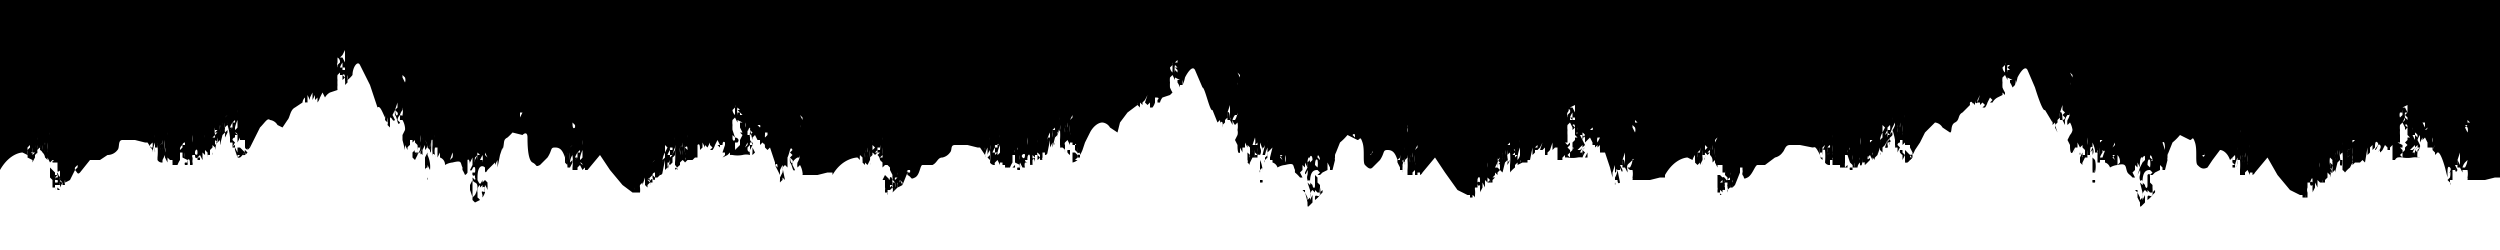 <svg preserveAspectRatio="none" xmlns="http://www.w3.org/2000/svg" viewBox="0 0 1000 100">
  <g fill="#000">
    <path
      d="M167 61zM98 62zM98 60a1 1 0 000 1 1 1 0 010 1 5 5 0 001-1l-1-1zM171 71a3 3 0 000 1v-1 1a1 1 0 000-1zM229 64l-1 1v1a7 7 0 000 1l1-2v-1zM270 62v1a6 6 0 000 1v-1-1z"
      fill-rule="evenodd" />
    <path
      d="M9 61l2 1a6 6 0 010-2v2a3 3 0 010 1l2 1v-1 2a21 21 0 011-2v-1 0h1v-2 1a4 4 0 010-2v1a4 4 0 011-1v-1-1 1a6 6 0 010 1 6 6 0 010 1 2 2 0 011 1v-1c0-1 0 1 0 0a9 9 0 010-2h0v3a3 3 0 011 2 7 7 0 011 1v-1l1 2 1-1c1 0 0 1 0 0v1h2v2a15 15 0 010 1c0 2 1-1 1 1v1c0 2-1-1-1-1a1 1 0 000 1 1 1 0 010 1h-1l1-1h-1v1a4 4 0 010-1v-1l-1-1v0l-1-1v4l1 1v3h1a3 3 0 010 1v-2h2a1 1 0 010-1c0-1 0 0 0 0v1a3 3 0 010-1v1s0-1 0 0a3 3 0 010 1v-1a2 2 0 010 1l1-2v1h1a4 4 0 010-2v1a15 15 0 002-1l2-4v-1-1-1c0-1 0 0 0 0v2l1-1a2 2 0 010 1l-1 1v-1a2 2 0 000 1c1 1 1 2 2 1l4-5h4l3-2a5 5 0 004-2c1-1 0-4 2-4h5l4 1h1l2 3v1a17 17 0 011-4v4c0 1 0 0 0 0v-2 1a5 5 0 010 1 6 6 0 010-2h1a4 4 0 010-1v-2 1a6 6 0 010 1 25 25 0 010 5v1a2 2 0 002 1v-1l1-2v1l1 2v-2l1 1h1v1a5 5 0 010 1h2a10 10 0 011-2c0-1 0 0 0 0v-2-1h1v2l2 1a2 2 0 010 1 3 3 0 010 1 5 5 0 010-2c1-1 1 1 1 2v-1 1h1a2 2 0 000-1h0v1-1a3 3 0 010-1 3 3 0 000-1 1 1 0 010-1h1v-1 0c0-1 1-2 1 0s-1 0-1 1c0 2 1 1 1 1a7 7 0 010 1h1v-1-1l1 2v-1a3 3 0 010 1v-1-1c0-1 0 0 0 0v-1l1 1v-2 2a4 4 0 000-1v-1l1 1v0a11 11 0 010 2v-2 1s0-1 0 0a3 3 0 011 0v-1-1l1-1v-1c0-1 0 0 0 0v0l1 1v1l1-5v1c0 1 0 0 0 0v1l1-1v-1-1 4l1-4v0l1-1v-2 1a5 5 0 010 1 6 6 0 010-2 4 4 0 011-1v-2 1a6 6 0 010 1 25 25 0 011 5v2h1v0a4 4 0 010 1 7 7 0 010 1 17 17 0 011-2v0l-1-1a1 1 0 011-1v-1h1v3l1-2v1h2v3c1 2 1-1 1 1a13 13 0 001-1 4 4 0 010-1v1l2-4 2-4c2-2 3-4 4-3a4 4 0 013 2l2 1 2-3c1-1 1-4 3-5l3-2a3 3 0 011-2v2a4 4 0 011 0v-1-1-1l1 2v-1l1-2v3l1-2v2l1-1v2a6 6 0 001-2l1-2 1 2v0a5 5 0 012-2l3-1a11 11 0 010-2 15 15 0 010-2 8 8 0 010-2l1-1v1h1s1-1 1 1l-1-1v2l1-1v1a8 8 0 010 2l1-1v-1-2a3 3 0 010 2 11 11 0 002-2c0-3 2-6 3-4l4 8 3 9c1-1 2 2 3 4v-1a8 8 0 010 2l1 1v-2a6 6 0 010 3l1 1v-3-1c1 0 1 2 2 1l-1-2c0-1 0 1 0 0l1-2 1-3v2l-1 1 1 1a1 1 0 010 1c-1 1-1-3-1-2a8 8 0 000 2 5 5 0 000 1v-1c1 1 1 5 2 3l-1-1a3 3 0 011-2 5 5 0 011-2v-1a7 7 0 010 3c0 1-1-1-1 1a5 5 0 000 1h1a8 8 0 011 3 4 4 0 010 1l-1 2v2l1 4v-2l1 2v-2 1a3 3 0 011-1v-1-1h1v1l1-1v1l1 1a9 9 0 010 2 6 6 0 010 1 5 5 0 01-1 1l1-1h-1c0 1 0 1 0 0a1 1 0 010-1l-1 1v-1 3l1 1c0-1 0-1 0 0l1-2a2 2 0 010-1h1v1a14 14 0 011-3l-1 2 1 1v-2 1a9 9 0 010-1l1-2a11 11 0 010 1v-2 1a6 6 0 010 1 3 3 0 010 1 3 3 0 001-2l-1-2a14 14 0 011 2 4 4 0 010 1l1 1v-1a3 3 0 010-1s0 1 0 0v-1a6 6 0 010 2 4 4 0 010 1v1c1 0 0-6 1-5v8-1c0-1 0-2 1-1a5 5 0 010 1v-1a7 7 0 010-3h1c0-1 0 0 0 0v-1 5l1-2v2a3 3 0 012 3 7 7 0 013-1c4-1 3 0 4 2a5 5 0 000 1 13 13 0 011 2 2 2 0 001-1s0 1 0 0v-2-3c1-1 1 3 1 1l1-2v3l-1 2c1 1 1-2 2-1a5 5 0 010 2h-1a3 3 0 000 1c1 1 1-1 1 1a1 1 0 010 1l-1-1c0 3 2 1 2 4a9 9 0 01-1 3l-1 1v-2-2-3l-1 2v2a43 43 0 011 3v1l1 1v-1 1l2-1a4 4 0 00-1-1v-3 1a3 3 0 011-3v1l1-1v1s1-1 1 1-2-1-1 2a6 6 0 000 1 9 9 0 001-2 10 10 0 010-3 7 7 0 011 2v-1a4 4 0 000-1v-1l-1-1-1 1v-5 4c-1 2-1 2-2 0v-1c0-5 2-5 3-4 0 0 0-1 0 0v1c0 2 1 0 1 0l1-1 1-1 1-1v-1 2l1-2v3c0 1 0 0 0 0l1-5 1-3a4 4 0 010 1c1-3 0-4 2-5a22 22 0 002-2l4 1c1-1 2-1 2 1s0 9 2 10 1 2 3 1l3-3c2-3 1-4 3-4s3 1 4 4v-1a4 4 0 010 1s0-1 0 0v2a9 9 0 011-1s0-1 0 0l-1 1a7 7 0 001 1v1a11 11 0 010-2v2h1v-1-1-2 1a5 5 0 010 1 6 6 0 011-3v1a4 4 0 010-1v-1-1 1a7 7 0 010 1 25 25 0 010 5v1h2v-1l1-1 1 2a7 7 0 011-1v1h1l5-6 4 6 5 6 4 3h1v-1c0-1 0 1 0 0a7 7 0 010-1v2h2v-1 1a9 9 0 000-2 3 3 0 010-1l1-1v-1-1s0-1 0 0v3l1-3c0-1 0-2 0 0v2a6 6 0 010 1l1 1v-1 0l1-1-1-1c1-2 1 1 1 2v-1a2 2 0 010 1v-1h1c0-3-1 0-1-1v-1l1-1c1 0 0 0 0 0v1a1 1 0 010 1 1 1 0 011 0v-1l-1-1a1 1 0 011-1v2c0-1 0 0 0 0h1l1-1v-1a4 4 0 000 1c0 1 0 0 0 0v-3 3a1 1 0 001-1v-1 1c0 1 0 1 0 0l1-5v4l1-1c1 0 0-1 0 0v-2-1 1h1l-1 3v-1 1l1-4v-1 1a4 4 0 010 1 1 1 0 000 1l1-1v-2c0-1 0 0 0 0v-2c0-1 0 0 0 0a5 5 0 010 1 6 6 0 011-2v1a4 4 0 010-1v-1-2 1a6 6 0 010 2 25 25 0 010 5v1a3 3 0 011 2l-1-1v1a11 11 0 012-2v-1l1-1a3 3 0 011 1l1-1h2l1-1h1v-5c1-1 1 1 1 2l-1 1 1-1 1-1c1 0 0 0 0 0v-1c0-1 0 0 0 0v-1l1 2v-1l1-3-1 3 1 1c0 1 0 0 0 0l1-2v1l1 1-1 1h1a6 6 0 001-2l1-2 1 2h-1l1 1v-1h1s0-2 1-1v1l-1 3h1v1l-1 1 2-1 1-1v1a6 6 0 011 0 11 11 0 004 0 6 6 0 013 0 6 6 0 010-2l1-2a4 4 0 00-1-2v-1a6 6 0 010-2v-1l1 4v-1-1 1l1-1 1 2h1v1c1 0 0 0 0 0v-1 2l1-1 1 1v-1a12 12 0 000 2l1 1 1-1 2 6v1c1-1 1 0 1 1l-1-1 2 4v-3-2 3l1-2a7 7 0 010 3l-1 2v1a4 4 0 000 1 5 5 0 011-1v-1l1 1-1-5 1-1 1 1v-2c0-1 0 1 0 0v-2c1-2 1-5 2-3l-1 1 1 1-1 1 1 1a1 1 0 010 1c-1 1-1-3-1-2a8 8 0 000 2 5 5 0 000 1v-1c1 1 1 4 2 3l-1-2a3 3 0 010-1 5 5 0 012-2h1v-1a7 7 0 01-1 3s0-1 0 0a5 5 0 000 2l1-1a8 8 0 011 3 2 2 0 010 1h6l4-1h2V42v28c4-7 10-7 10-7l1 1a6 6 0 010-2l1 1v-1 2c0-1 0 0 0 0a3 3 0 010 1l1 1v-1l1 1v-1-1 2l1-2v1a3 3 0 010 1h-1 1v-2-1-2 1a3 3 0 010 1l1-1a4 4 0 010-1v-1-2l1 1a6 6 0 01-1 1v1a6 6 0 011 1l1-1h-1a9 9 0 011-1v-1a4 4 0 010 1v2a3 3 0 011 2 7 7 0 010 1v-1l1 1v2l1-1c0-1 0 0 0 0h1l1 1v2c0 1 0 0 0 0v-1l1 2v1a3 3 0 010-1v1c0 3 0-1-1 0a2 2 0 000 1v-1 1h-1a3 3 0 011 0l-1-1-1-1v-1 1l-1 2h1v3a2 2 0 010 1v1h1s0-1 0 0v-1a3 3 0 010 1v-1h1l1-1v0a1 1 0 010-1 1 1 0 010 1l1-1-1 1a3 3 0 010 2l1-1v-1a4 4 0 000 1l1-1a5 5 0 010-1v1a15 15 0 002-1c0-1 0 0 0 0l2-5v-1-1c0-1 0 0 0 0v1h1a2 2 0 010 1h-1c-1-1 1 0 0 0a2 2 0 000 1c2 1 1 2 3 1s2-5 3-5h4c2-1 2-3 4-3a5 5 0 003-2c1-1 0-3 2-3h5l4 1h1l2 3v1a2 2 0 000-1 16 16 0 011-3v3a6 6 0 010 1v-2c0-1 0 0 0 0a5 5 0 010 1 6 6 0 011-2v1a4 4 0 010-1v-1-1a6 6 0 010 2 25 25 0 010 5 2 2 0 002 1 1 1 0 010-1l1-1 1 2v-1h1v1h1c1 0 0 0 0 0a5 5 0 010 1 18 18 0 002 0 9 9 0 011-2s0 1 0 0v-1-2c0-1 0 0 0 0h1v3l2 1a2 2 0 010 1 5 5 0 010-2l1 2v-1 1h1v-1c0-1 0 0 0 0v1a3 3 0 010-2h1a1 1 0 01-1-1h1a2 2 0 010-1v-1 1c0-1 1-2 1 0v1 1a4 4 0 010 1 2 2 0 011 0v-1-1c0-2 1 0 1 1v-1-1-1h1v2a4 4 0 001-1l-1-1a1 1 0 010-1l1 1v1a11 11 0 010 1v-1 1l1-1-1 1a3 3 0 011 0v-1 1a1 1 0 010-1v-1-1h1a4 4 0 000 1c0 1 0 0 0 0v-3 3a1 1 0 001-1v-2 2l1-5v3l1-2v-1 3c0 1 0 0 0 0s0 1 0 0l1-4v1a4 4 0 010 1 1 1 0 000 1v-1-2l1-1v-2 1a5 5 0 010 1 6 6 0 011-2v-1-2 1a6 6 0 010 2 25 25 0 010 4v2a2 2 0 010 1h1v0a4 4 0 011 1 7 7 0 010 1 17 17 0 010-2v-1a1 1 0 010-1l1-1 1 2v-1h1v1h1c1 0 0-1 0 0v2l1 1v-2a15 15 0 010 2c0 1 1-1 1 1a13 13 0 001-2l1-3 2-4c1-2 3-4 5-4a4 4 0 013 2l3 2 1-4 3-4 4-3a3 3 0 010-1v1l1 1a4 4 0 010-1v-1l1 1v-2h-1 1v1l1-1 1-2-1 3 1 1 1-3-1 3 1-1v2h1c1 0-1 0 0 0a6 6 0 001-2v-2c1 0 2 0 1 1v1h1a5 5 0 011-2l3-1v-1 1l1-1a11 11 0 01-1-2 15 15 0 010-2 8 8 0 010-2l1-1 1 2v-1l2 1h-1v1a8 8 0 011 2v-1h1v-2a3 3 0 010 2 11 11 0 001-3c1-2 3-5 4-3l3 7c1 0 3 10 4 9l2 5 1-1a8 8 0 010 2s0-2 1-1a6 6 0 010 2v-1l1-1v-1l1 2-1-2 1-1v-2l1-3v5a1 1 0 010 1s0-4-1-3a8 8 0 000 2 5 5 0 000 1h1l1 2v-1a4 4 0 010-1 5 5 0 011-2h1v-1a7 7 0 01-1 3h-1a5 5 0 001 2l1-1a8 8 0 010 3 4 4 0 010 2l-1 2 1 2c0 1 0 4 1 3v-1-1l1 2a3 3 0 010-1 3 3 0 010-1h1v-1-1l1 2s0-1 0 0v-1l1 1v1a9 9 0 010 1v1c-1 0 0 0 0 0a9 9 0 010 1 5 5 0 010 1v-1a1 1 0 010-1l-1-1v3a1 1 0 010 1l1 1a1 1 0 010-1l1-2s0-1 0 0h1a13 13 0 010-3v3a15 15 0 010-1c0-1 0 0 0 0a3 3 0 010 1h1a7 7 0 010-1v-3a11 11 0 010 2v-1-1a6 6 0 010 2 3 3 0 010 1 1 1 0 011 0 3 3 0 000-3v-2a14 14 0 011 3v-1a4 4 0 010 1v0a3 3 0 010-1h1a6 6 0 010 1 4 4 0 010 1v1h-1l1-4v7a1 1 0 010-1l1-1a5 5 0 010 1v-1a7 7 0 010-2l1-1 1-1-1 4v1h1v-1 2a3 3 0 012 2 7 7 0 013-1c4-1 3 0 4 2a4 4 0 000 1 14 14 0 012 2h1l-1-2 1-1v-2l1 1v-2l1 2-1 2c0 2 1-1 1-1a5 5 0 010 2c0 1 0-1 0 0a3 3 0 000 2c0 1 1-1 1 1a1 1 0 010 1l-1-1 1 3a9 9 0 010 3l-1 1v-1l-1-2v-3 2h-1l1 1a40 40 0 011 4c0 2 0 2 1 1l1-1v-3l-1 2v-2a3 3 0 011-2l1 1v-1l1 1h1c0 3-2 0-2 2a6 6 0 000 1 9 9 0 002-2 10 10 0 010-3 7 7 0 010 3l1-1a4 4 0 000-1l-1 1v-3l-1-1v-2l-1-1v4c0 2-1 1-1 0l-1-1c0-5 2-5 3-5l1 1-1 1h1l1-1 2-1v-1-2l1 2v-2 3h1l1-4a2 2 0 010-1v-2a4 4 0 010 1l2-5a22 22 0 003-3l4 2c1 0 1-2 2 1s0 8 1 9 2 2 3 1l3-3c2-3 1-4 3-4s3 1 4 4l1-1a4 4 0 010 1h-1a3 3 0 000 1l1 2a9 9 0 010-1c0-1 0-1 0 0 0 0 0-1 0 0v2h1a11 11 0 010-1v1a3 3 0 000 1v-2-1-2l1 1c1 0 0 0 0 0a5 5 0 010 1 6 6 0 010-2l1-1v-2 1a6 6 0 010 2 25 25 0 010 4v2h2v-1l1-1c1 0 0 0 0 0v2h1a7 7 0 010-1h1v1a2 2 0 001-1l5-6 4 6 5 7 4 2h1a8 8 0 010-1v2h1v-1a2 2 0 011 1v-2 1a9 9 0 000-2 3 3 0 010-1h1v-2-1 0c0-1 1-2 1 0s0 0-1 1c0 2 1 1 1 1a7 7 0 010 1v1a2 2 0 010 1l1-2v-1-1l1 2s0-1 0 0v-1-1c0-1 0 0 0 0v-1l1 1v-2 0l1 1-1 1h1v-1a2 2 0 010 1 5 5 0 010-1v1s0-1 0 0h1v-1-1l1-1v1a4 4 0 00-1 0v1l1-1v-3 1l1 1v-4c1-1 1 0 1 1v1l1 1v-3-1 4l1-4v0l1-1v-2 1a5 5 0 010 1 6 6 0 010-2 4 4 0 011-1v-1-1 1a6 6 0 010 1 25 25 0 010 5v2a3 3 0 010 1s0-1 0 0a11 11 0 012-2v-1l1-1a3 3 0 010 1l2-1c0-1 0 0 0 0h2v-1h1l1-5v3l1-1v-1h1v-1h-1l1-1v2l1-1 1-2-1 3h1l1-2-1 2 1-1v2 1h1v-1a6 6 0 001-1l1-3v3l1-1h1v-1 4c0 1 0-1 0 0v2h2a2 2 0 010-1l1-1v1a6 6 0 011 0 11 11 0 004 0 6 6 0 012 0 6 6 0 011-2v-2a4 4 0 000-1l-1-2a6 6 0 011-2v3l1-1v-1 1l1-1 1 2v1h1c0 1 0-1 0 0v1l1-1v1l1-1a13 13 0 000 2v1h2l2 6 1 1-1-1 1 4v-2l1-3v3c1 0 0-2 1-1a7 7 0 01-1 3v2a1 1 0 010 1 4 4 0 010-1v-1h1s0 2 1 1l-1-5h1v-1s1 3 1 1l-1-2h1v-2l1-3v3c0 1 0 0 0 0v2c0 1 0-3-1-2a8 8 0 000 2 5 5 0 000 1h1l1 2v-1a3 3 0 010-2 5 5 0 011-1l1-1c1 0 0-1 0 0a7 7 0 01-1 3h-1a5 5 0 001 1h1a8 8 0 010 3 2 2 0 010 1h7l4-1h2v-1c4-7 9-7 9-7l2 1a6 6 0 011-2v2c0-1 0 0 0 0a3 3 0 010 1l1 1 1-1v1a19 19 0 010-2v2l1-2v1a4 4 0 010 1v-2-1-2 1h1a3 3 0 010 1v-1a4 4 0 010-1v-1-2l1 1a6 6 0 01-1 1v1a6 6 0 011 1l1-1h-1a9 9 0 011-1v-1a4 4 0 010 1v2a3 3 0 011 2 6 6 0 010 1l1-1v1l1 2v-1c0-1 0 0 0 0h2v3h1v-1a15 15 0 010 2l1 1v-1 1c0 3-1-1-2 0 0 1 0 0 0 0v0l-1-1h-1v-1 6a2 2 0 010 1v1h1s0-1 0 0v-1a3 3 0 011 1v-1c0-1 0 0 0 0a3 3 0 011 0v-1 0a1 1 0 010-1h1a1 1 0 010 1v-1 1h-1 1a3 3 0 010 2v-1l1-1v1-1h1a4 4 0 010-1v1a16 16 0 001-1c0-1 0 0 0 0l2-5v-1-1c0-1 0 0 0 0h1v1c1 0 0 0 0 0a2 2 0 010 1s0 1 0 0a2 2 0 000 1c1 1 0 2 2 1s3-5 4-5h3l4-3a5 5 0 003-2c1-1 1-3 3-3h4l5 1c0-1 0 0 0 0 1 0 1-1 3 3v1a2 2 0 000-1 16 16 0 010-3v2c0-1 0 0 0 0h1a5 5 0 010 1 6 6 0 010-2v1a4 4 0 010-1v-1l1-1c1 0 0 0 0 0a6 6 0 01-1 2 1 1 0 011 0 25 25 0 010 5 2 2 0 002 1v-1-1h1v2h1v-1s0 1 0 0v1h2a5 5 0 010 1 18 18 0 002 0 9 9 0 010-2s0 1 0 0v-1-2h1l1 3 1 1a2 2 0 010 1h1a5 5 0 010-2v2h1v-1 0c0-1 0 0 0 0v1a3 3 0 011-2s0 1 0 0v-1a2 2 0 010-1v-1 4c1 1 1-2 1-3s0-2 0 0v2a5 5 0 011 0 4 4 0 010 1 1 1 0 010-1v1l1-1v-1 1l1-1c0-2-1 1-1-1l1-1v0l1 2v-1 1a4 4 0 000-1v-1a1 1 0 010-1v2a11 11 0 010 1v-1l1 1v-1 1-1 1a1 1 0 010-1l1-1v-1s0-1 0 0a4 4 0 000 1c0 1 0 0 0 0l1-3v3a1 1 0 000-1v-2 1l1 1v-5 3l1-1v-1 1l1-2v0l-1 3h1s0 1 0 0v-4 2s0-2 1-1-1 1-1 1l1-2v1a4 4 0 010 1 1 1 0 000 1v-1-2-1-2 1h1a5 5 0 010 1 6 6 0 010-2v-1l1-2v1a6 6 0 01-1 2 25 25 0 011 4v2a2 2 0 010 1h1v0a4 4 0 010 1 7 7 0 010 1 17 17 0 011-2l-1-1a1 1 0 011-1v-1h1v2l1-1v1h2v1l1 2v1a13 13 0 001-2l2-3 2-4 4-4a4 4 0 013 2l3 2c1 0 0-3 2-4s1-3 3-4l3-3a3 3 0 010-1c1-1 1 1 1 1v-1l1 1v-2s0 1 0 0c0 0 0-1 0 0 0 0 0 2 1 1v-1l1-2-1 3h1v1l1-3-1 3 1-1 1 1-1 1h1a6 6 0 001-2l1-2 1 1-1 1h1a5 5 0 012-2l2-1v-1l1 1v-1a11 11 0 01-1-2 15 15 0 010-2 8 8 0 010-2l1-1 1 2v-1l2 1h-1v1a8 8 0 011 2l1-1v-2a3 3 0 010 2 11 11 0 001-3c1-2 3-5 4-3l3 7s3 10 4 9l3 5v-1a8 8 0 010 2l1-1a6 6 0 010 2l1 2-1-3 1-1v-1l1 2-1-2 1-1v-2l1-3v2l1 1-1 1 1 1a1 1 0 01-1 1s0-4-1-3a7 7 0 000 2 4 4 0 000 1h1l1 2v-1a4 4 0 010-1 5 5 0 011-2h1v-1a6 6 0 01-1 3s0-1 0 0a5 5 0 000 2l1-1a8 8 0 011 3 4 4 0 01-1 2l-1 2 1 2c0 1 0 4 1 3v-1 1l1-2v2a3 3 0 010-1 3 3 0 010-1h1v-1-1l1 2s0-1 0 0l1-1v1l1 1a9 9 0 010 1v1h-1a6 6 0 010 1 5 5 0 010 1v-1a1 1 0 010-1v-1l-1 2v-2 4l1 1a2 2 0 010-1l1-2s0-1 0 0h1a14 14 0 010-3v3a15 15 0 010-1c0-1 0 0 0 0h1a3 3 0 010 1 9 9 0 010-1c0-2 0-4 1-3a10 10 0 01-1 2l1-1v-1 1a6 6 0 010 1 3 3 0 010 1 3 3 0 000-3v-2a14 14 0 011 3v1h1a2 2 0 010-1s-1 1 0 0c0-1 0 0 0 0v-1a6 6 0 010 1 1 1 0 010 1 4 4 0 010 1v-4 7h1a5 5 0 010-1v-1a5 5 0 010 1h1v-1h-1a7 7 0 011-2v-1l1 1v-1l-1 3v1h1v-1 2a3 3 0 012 2 7 7 0 013-1c4-1 3 1 4 3a4 4 0 001 1 14 14 0 011 1h1l-1-2 1-1v-2l1 1v-2l1 2-1 3 1-2a5 5 0 010 2c0 1 0-1 0 0a3 3 0 000 2c0 1 1-1 1 1a1 1 0 010 1l-1-1 1 4a9 9 0 010 2l-1 1v-1l-1-2v-3 2h-1l1 1v2l1 2c0 2 0 2 1 1l1-1v-3l-1 2v-2a3 3 0 011-2l1 1v-1l1 1h1c0 3-2 0-2 2a6 6 0 000 1 9 9 0 002-2 10 10 0 010-3 7 7 0 010 3l1-1a4 4 0 000-1l-1 1v-3l-1-1v-2c0-1 0-2-1-1v4c0 2-1 1-1 0l-1-1c0-5 2-5 3-5l1 1-1 1h1l1-1 2-1v-1-1l1 1v-2 3h1l1-4a2 2 0 010-1v-2a4 4 0 010 1l2-5a22 22 0 003-3l4 2c1 0 1-2 2 1s0 8 1 9 2 2 4 1l2-3 3-4c1 0 3 1 4 4l1-1a3 3 0 010 1 3 3 0 000 1v1a7 7 0 010-1l1 1h-1v1a7 7 0 001 0v1a11 11 0 010-1v0l1-1v-2 1a5 5 0 010 1 6 6 0 010-2 4 4 0 011 0v-1-2 1a6 6 0 010 2 25 25 0 010 4v2h2v-1l1-1 1 2a7 7 0 010-1h1v1a2 2 0 001-1l5-6 4 7 5 6 4 2h1v-1 2h1v-1a2 2 0 010 1h1v-2 1a9 9 0 000-1 3 3 0 010-2v-2h1v-1 1s1-3 1-1 0 0-1 1c0 2 1 1 1 1a7 7 0 010 1v1a2 2 0 010 1l1-2v-1-1l1 2s0-1 0 0v-1-1c0-1 0 0 0 0v-1l1 1v-2 2h1v-1a2 2 0 010 1 7 7 0 010-1v1s0-1 0 0h1v-1-1l1-1-1 1v1l1-1v-2c0-1 0 0 0 0v0l1 1v1l1-5v1c0 1 0 0 0 0v2l1-1v-1-2 4l1-4v0l1-1v-2 1a5 5 0 010 1 6 6 0 010-2 4 4 0 011-1v-2 1a7 7 0 010 1 25 25 0 010 5v2a3 3 0 011 1 11 11 0 012-2l1-2v1l1-1h1c0-1 0 0 0 0h1l1-1 1 1 1-6v3l1-1v-1s0 1 0 0v-1l1-1v2l1-1c0-1 0-3 1-2s-1 2-1 3c1 0 1-3 2-2s-1 3-1 3l1-1v1a6 6 0 001-1l1-2 1 1v1h1v-1l1-1v4c1 1 0 0 0 0v2h1a2 2 0 011-1v-1 1a6 6 0 012 0 11 11 0 004 0 6 6 0 012 0 6 6 0 010-2l1-2a4 4 0 000-1l-1-2a6 6 0 011-2v3c0 1 0-1 0 0l1-2v1l1-1 1 2c0 1 0 0 0 0v2h1v-1 1h1v1l1-2a12 12 0 00-1 2l1 1v1l1-1s1-1 3 6l1 1-1-1 1 4v-2c0-1 0-3 1-2s-1 3 0 2v-1a7 7 0 010 3l-1 1 1 1a1 1 0 010 1v-2h1v-4h1v-1s0 3 1 1l-1-2h1v-2l1-3v3c0 1 0 0 0 0v2l-1-2a7 7 0 000 2 4 4 0 000 1h1l1 2v-1a3 3 0 010-1 5 5 0 011-2c0-1 0-1 0 0l1-1a7 7 0 01-1 3h-1a5 5 0 000 1h2a8 8 0 010 3 2 2 0 010 1h7l4-1h2V0L0-2v70c4-7 9-7 9-7zm12 10v-1 1zm0 2v-1 1zm0-3v0zm0 5zm0-4l1-1-1 1zm1 0s0 1 0 0a2 2 0 010 1v-1zm1 2h-1v-1h1c0-1 0 0 0 0a1 1 0 010 1zm0 0v0c0-1 0-1 0 0zm167 7v-1 1zm0-1v-1s1 1 0 0zm164-7zm0 2h0zm1-2v0zm0 5v-1 1zm0-4v-1 1zm0 0v-1 1h0zm1 1v-1 1zm1 0v0l-1 1v-1h1c0 1 0 0 0 0zm167 7v-1 1zm0-1zm163-8zm1 2zm0-2v0zm0 5v-1 1zm0-4v-1 1zm1 0h-1l1-1v1zm0 1v-1 1zm1 0v1h-1 1v-1c0 1 0 0 0 0zm167 7v-1 1zm0-1zm130-31h1l-1-1v1zm-1 1l1 1a3 3 0 010 2l-1-2 1-1zm-8-6l1-1-1 1zm-5 5l1 2-1-2zm-1 6h1v2a3 3 0 010-2zm0-3v-1 1zm-1-1a1 1 0 01-1 1l1-1zm-2-2l1 2v-2zm-3 13a2 2 0 010-1h-1l1-2 1-1a3 3 0 010 1l-1 1v2zm2-3l-1 1v1l-1-1a3 3 0 011-1h1zm-3-5h1v-1a3 3 0 011 1v1l-1-1v2c0 1 0 0 0 0l-1-2zm0 5l1-1v1a3 3 0 01-1 1h-1l1-1zm0-8a3 3 0 010 1v-1zm-1 2zm-3-10l2-1v-1 4l-1-2h-1zm1 4a7 7 0 010-2h1l-1 1 1 1v1s0-1 0 0l-1-1v1l-1 1 1-2zm-2-5h0zm0 3h1v-1a2 2 0 010 1v1l-1 1a3 3 0 010-2zm0 12v-1-2a15 15 0 010-2 8 8 0 010-2l1-1 1 2v-1s1-1 1 1l-1-1v2l1-1v3l1 1h-1s0-1 0 0v1l-1 1 1 1-1 1s1 0 0 0v1l-1 1v2l-1-1 1-1a3 3 0 000-1l-1-1c0-1 0 0 0 0h1v-2 1l-2-1h1zm-5-9l1-1-1 1zm-14 17v-1a1 1 0 010 1zm0-8a9 9 0 010-1h1l-1 1zm0 3v0zm0 2a16 16 0 010-3v3a4 4 0 010 2v-1zm-2-2a3 3 0 011 0v-1a6 6 0 010 1c0 1 0 1 0 0h-1zm0 3a9 9 0 011-1s0-1 0 0l-1 1zm0-2v-1a4 4 0 010 1s0-1 0 0v1a5 5 0 010 1v-1c0-1 0 1 0 0a9 9 0 010-1zm-2-3a9 9 0 010-1v1zm-1 4h1-1zm0 2a16 16 0 010-4v3a4 4 0 010 2v-1zm-1-3v-1a6 6 0 010 2v-1s0 1 0 0zm0 3a9 9 0 010-1v1zm-1-2v-1a3 3 0 010 1v1a5 5 0 010 1v-1c0-1 0 1 0 0a9 9 0 010-1zm-2 7h1l-1-2 1 1-1 1zm1-7v-2 2zm-1 4a8 8 0 010-3l1 1v-1 2a2 2 0 010-1v2l-1-1v1a9 9 0 010-1c1-1 0 0 0 0v1zm0 1v-2a6 6 0 010 2zm-4-2v2a6 6 0 010-2zm-2 8v-1 2s0 1 0 0v-1zm-27-6c0 1 0 1 0 0zm1-7v-1a9 9 0 010-1v2zm-1 3h1c0 1 0 0 0 0h-1zm0 2a16 16 0 010-3v3a4 4 0 010 1v-1zm-1-2a3 3 0 010-1v-1a6 6 0 010 2zm0 2a9 9 0 010-1c0 1 0 0 0 0v1zm-1-2v-1a3 3 0 010 1v1a5 5 0 010 1v-1s0 1 0 0a9 9 0 010-1zm-1-11a4 4 0 010 1v-2zm-1 9v-1a9 9 0 010-1v2zm0 3v0zm-1 2a16 16 0 011-3v3a4 4 0 01-1 1v-1zm-1-2a3 3 0 010-1l1-1a6 6 0 010 2h-1zm-11-2v-1c0 2-1 2-1 1zm-7-16v0zm0 8v0zm-10 3c1-1 1 2 1 3l-1-3zm-5 9l1 1-1-1zm1-2c0 1-1 0 0 0l-1-1c0-2 1 0 1 1zm-2-1v3s0-3 1-2a8 8 0 010 3l-1-1c-1 0 0 0 0 0v-3zm-2 0c1-1 1-1 1 1 0 0 0-1 0 0l-1 1a12 12 0 010-2zm-1 2c0-2 1-3 1-1v1l-1 2a6 6 0 010-2zm-9-3a4 4 0 011 3l-1 1v-4zm-1-5v1l-1 1 1-2zm-1 5h1l-1 1 1 1-1-2zm-5-5a10 10 0 010-1h1l-1 1zm0 3v0zm0 2a16 16 0 010-3v3a4 4 0 010 1s0 1 0 0v-1zm-2-5h0zm-2 1a9 9 0 010-1c0-1 0 0 0 0v1zm-1 3l1 1-1-1zm0-6a9 9 0 010 3c0 1 0 0 0 0v-3zm-1 7l-1 2 1-2zm0-1v-1a6 6 0 010 1c0 1 0 1 0 0zm-5-31v1l-1-2zm-1 2v1a3 3 0 010 1v-2zm-8-7s0-1 0 0zm-6 6l1 2-1-2zm-1 2l1-1-1 1zm-8-4h-1v-1h-1v1a7 7 0 010-3h1l-1 1 1 1v1h1zm-1-5l1-2-1 2v0l-1 1 1-1zm-2-4h0zm0 3v0zm-1 4l1-1v-1a2 2 0 010 1v3a3 3 0 01-1-2zm-5 2l1-1-1 1zm-30 31s0-1 0 0zm-5-5c0 1 0 1 0 0zm1-7v-1a9 9 0 010-1v2zm-1 3h1c0 1 0 0 0 0h-1zm0 2a16 16 0 010-3v3a4 4 0 010 1v-1zm-1-2a3 3 0 010-1v-1a6 6 0 010 2zm0 2a9 9 0 010-1c0 1 0 0 0 0v1zm-1-2v-1a3 3 0 010 1v1a5 5 0 010 1v-1 1a9 9 0 010-2zm-2-2v-1a9 9 0 010-1v2zm0 3v0zm-1 2a16 16 0 011-3v3a4 4 0 01-1 1v-1zm-1-2a3 3 0 010-1l1-1a6 6 0 010 2h-1zm0 3a7 7 0 010-2l1 1h-1v1zm0-3v-1a3 3 0 010 1v1a5 5 0 010 2v-2l-1 1a9 9 0 011-2zm-2 7s0 1 0 0v-1 2zm0-7v-2l1 1-1 2v-1zm-1 4a8 8 0 011-3v2c0-1 0 0 0 0v1a8 8 0 010-1c0-1 0 0 0 0l-1 1zm0 1v-1a6 6 0 010 1zm-3-1c0-1 0 0 0 0l-1 1a6 6 0 010-1zm-2 1h0zm-1 7l1-1c1 0 0-1 0 0l-1 1s0 1 0 0v-1zm-2-9a9 9 0 010 3c0 1 0 0 0 0v-3zm-1 7v0zm-1 0v0zm-1 1v1a7 7 0 010-2v1zm0-4v2-2zm-1 0s0 1 0 0v1a1 1 0 010-1zm-1 1v1s0 1 0 0a2 2 0 010-1zm-6 4v-1a1 1 0 010 1zm0-8v-1a9 9 0 010-1v2zm0 3v0zm0 2a16 16 0 010-3v3a4 4 0 010 1s0 1 0 0v-1zm-2-2a3 3 0 011-1v0a6 6 0 010 1c0 1 0 0 0 0h-1zm0 3a9 9 0 011-1c0-1 0-1 0 0l-1 1zm0-3s0-1 0 0v2a5 5 0 010 1v-1c0-1 0 1 0 0a9 9 0 010-2zm-2-2a9 9 0 010-1c0-1 0 0 0 0v1zm-1 3l1 1-1-1zm-1 0c0-1 0 0 0 0v-1a6 6 0 010 1c0 1 0 0 0 0zm-32 12s0-1 0 0zm-1 1v0zm-1-2c0-1 0 0 0 0zm0 2a1 1 0 010-1v1zm0-2v-1zm-1 4v-1a3 3 0 010 1zm0-1c0-1 0-1 0 0zm0-5a2 2 0 010 1v-1zm-1 3a2 2 0 011-1v1zm0 1v0zm0-5v0zm0 2v0zm0 4zm0-1h-1a2 2 0 011 1h-1a1 1 0 010-1s0 1 0 0a2 2 0 010-1v1a2 2 0 011 1v-1zm0 2a4 4 0 010-2 5 5 0 010 2zm0-6v-1zm-5-5c0 1 0 1 0 0v-1 1zm0-7v-1a8 8 0 011-1l-1 2zm0 3c0-1 0 0 0 0 0 1 0 0 0 0zm0 2a17 17 0 010-3v3a4 4 0 010 1v-1zm-1-2a3 3 0 010-1v-1a6 6 0 010 2zm0 2a9 9 0 010-1c0 1 0 0 0 0v1zm-3-4v-1a10 10 0 010-1v2zm0 3c0-1 0 0 0 0 0 1 0 0 0 0zm-1 2a16 16 0 010-3v3a4 4 0 010 1v-1zm-1-2a3 3 0 010-1v-1a6 6 0 010 2zm0 2a9 9 0 010-1c0 1 0 0 0 0v2zm-1-2l1-1a4 4 0 010 1h-1v1a5 5 0 010 1v-1 1a9 9 0 010-2zm-1 0v-2 2zM11 60v-1l1-1v1l-1 1zm2 0v-1 2a5 5 0 010 1v-1c0-1-1 1 0 0a9 9 0 010-2s0-1 0 0zm1 1l-1 1a9 9 0 010-1h1zm0-2c0 1 0 1 0 0h-1 1v-1a6 6 0 010 1zm1 2a4 4 0 010 1h-1l1-1a16 16 0 010-3v3zm0-1v-1 1zm0-5v1a7 7 0 010-1c0-1 0 0 0 0zm3 5v1a7 7 0 010-1c0-1 0-1 0 0zm0-2c0 1 0 0 0 0a3 3 0 010-1v0a6 6 0 010 1zm1 5v-1 1zm0-3a4 4 0 010 1v-1a16 16 0 010-3v3zm1-1v-1 1zm0-5v0a7 7 0 010-1v1zm6 18c0 1 0 0 0 0zm-1-4v-1 1zm-1-1zm0 5s0-1 0 0a3 3 0 000-1v1a2 2 0 010-1 2 2 0 010 1zm0 1a5 5 0 010-1 4 4 0 010 1zm1 0a1 1 0 01-1-1l1 1c0 1 0 0 0 0zm0-4h-1zm0 2v0zm0-1s0 1 0 0c0 0 0-1 0 0zm0-2h0zm1 5h0v-1a2 2 0 010 1zm0-3v-1 1zm0 1c0-1 0 0 0 0zm1-2zm0 3v-1 1zm1-2zm33-11h-1v-1l1-1a6 6 0 010 2zm1 0c0-1 0 0 0 0zm0-5v1a9 9 0 010-1zm2 4v1a5 5 0 010 1v-1c0-1 0 1 0 0a9 9 0 010-1l1-1a4 4 0 01-1 1zm1 1c0 1 0 0 0 0v1a9 9 0 010-1zm0-1v-1c0-1 0 1 0 0v-1a6 6 0 010 2zm1 4v-1 1zm0-3a4 4 0 010 2v-1a16 16 0 010-4v3zm1-1h-1 1zm0-5v1a9 9 0 010-1zm6 6l-1 1a2 2 0 011-2v1zm1-1h-1a1 1 0 011-1v1zm0 0v0zm0 4v1a7 7 0 010-2v1zm2-1l-1-1 1 1zm1-1l-1 2 1-2zm0-3v-1-2a10 10 0 010 3zm3 6h-1l1-1v-1s0-1 0 0v2zm1-8v0zm1 0a6 6 0 010-1v1c0 1 0 1 0 0zm4 0h-1l1-1a6 6 0 010 1zm0 3v-1-1l1 1-1 1zm0-4v1a9 9 0 010-2c0-1 0 0 0 0v1a8 8 0 010-3v1h1l-1 1h1l-1 1zm1-3v-1-1 2zm1 0v-1 2a5 5 0 010 1v-1c0-1 0 1 0 0a9 9 0 010-2s0-1 0 0a3 3 0 010 1zm1 1v1a9 9 0 010-1s0-1 0 0zm0-2c0 1 0 1 0 0v-1a6 6 0 010 1zm1 2a4 4 0 010 1c0 1 0 1 0 0v-1a16 16 0 010-3v3zm0-1v-1 1zm1-5l-1 1a9 9 0 011-1c0-1 0 0 0 0zm2 3c0 1 0 0 0 0v2a5 5 0 01-1 1l1-1h-1a9 9 0 011-2s0-1 0 0zm1 2h-1v1a9 9 0 010-1h1zm0-2h-1c0-1 0 0 0 0l1-1a6 6 0 010 1zm1 5l-1-1a1 1 0 011 1zm-1-3h1a4 4 0 01-1 1s0 1 0 0v-1a16 16 0 011-3v3zm1-1v-1 1zm0-5v0a10 10 0 010-1v1zm4 13h1zm39-33l-1-2h-1l1-1 1-2v5zm-2-3l-1-1 1 1zm-6 5v-1 1zm6-2l-1 1v1a3 3 0 010-2v-1-1a2 2 0 011 2zm0-7l1 1-1-1zm1 10v-1h-1v1c-1 0 0 0 0 0v-1a7 7 0 011-2c0-1 0-1 0 0v2h1v1h-1zm10 4v-1 1zm1-3v0zm5-5l1-1-1 1zm9 9l-1-2v-1l1 1a3 3 0 010 2zm0-5l1 1-1-1zm6 32l-1 2v-2zm0 0h-1c0-1 0 0 0 0a3 3 0 010-1h1v-1a6 6 0 010 2zm0-3v-1-2a9 9 0 010 3zm1 3c0-1 0 0 0 0 0 1 0 0 0 0zm0-3v-1a10 10 0 010-1v2zm10 0v-1 1zm-8-2l1 1-1-1zm2 6a4 4 0 010 1v-1a16 16 0 010-3v3zm1-2h-1 1c0 1 0 0 0 0zm0-5v1a9 9 0 010-1zm5 6v0zm1 4s0 1 0 0l1-3a4 4 0 010 2l-1 1zm10 0v1a6 6 0 010-2l1-1-1 2zm1-2v2a12 12 0 010-3l1 1h-1zm2 3v-1h-1v-3 3l1-2a8 8 0 010 3zm1-1v0zm0-2v-1l1 2-1-1zm5-4v-2 3zm9-6v0zm0-5v-2h1l-1 2zm7 14l1-2-1 2zm12 1c0 1 0 1 0 0 0 0 0 1 0 0v-1a6 6 0 010 1zm1 2a4 4 0 010 1v-1a16 16 0 010-3v3zm0-1v-1 1zm1-5l-1 1a10 10 0 011-1c0-1 0 0 0 0zm1-7c-1 1-1-1-1-2l1 1a3 3 0 010 1zm1 10c0 1 0 0 0 0v2a5 5 0 01-1 1l1-1h-1a9 9 0 011-2s0-1 0 0zm1 2h-1v1a9 9 0 010-1h1zm0-2h-1c0-1 0 0 0 0l1-1a6 6 0 010 1zm1 5l-1-1a1 1 0 011 1zm-1-3h1a4 4 0 01-1 1s0 1 0 0v-1a17 17 0 011-3v3zm1-1v-1 1zm0-4a9 9 0 010-2v2zm26 14v0l1-1s0-1 0 0c0 2 0 1-1 1zm2-7a6 6 0 011-1l-1 1zm4 0s0 1 0 0v-1a6 6 0 010 1zm1 3v-1s0 1 0 0v-1 2zm0-4a9 9 0 010-1c0-1 0 0 0 0l-1 1a8 8 0 011-3v3zm0-3v-1-2l1 1-1 2zm2-1v2a5 5 0 010 1v-1h-1a9 9 0 011-2v-1a4 4 0 010 1zm1 2s0-1 0 0l-1 1a9 9 0 010-1h1zm0-2h-1a3 3 0 010-1h1a6 6 0 010 1zm1 2a4 4 0 01-1 1v-1a17 17 0 011-3v3zm0-1v-1 1zm0-5v0a9 9 0 010-1v1zm2 3v1a5 5 0 010 2v-2 1a9 9 0 010-2l1-1a4 4 0 01-1 1zm1 2s0-1 0 0v1a9 9 0 010-2v1zm0-2c0 1 0 0 0 0a3 3 0 010-1v-1a6 6 0 010 2zm1 5v-1a1 1 0 010 1zm0-4v1a4 4 0 010 1v-1a16 16 0 010-3v2zm1 0l-1-1c1-1 1 0 1 1zm0-6v1a7 7 0 010-1zm20-17h-1zm3 14v-2a3 3 0 010 2zm0 1h-1 1zm-3-6v0a7 7 0 010-3l1 1h-1l1 1 1 1h-1v-1h-1v1zm1-3v-2l-1 1 1-1 1-2-1 2v2zm-2 0v-1a2 2 0 010 1v3a3 3 0 01-1-2l1-1zm0-3v0zm-6 6l1-1-1 1zm9 8l-1 2v2l-1 1-1 1v1c-1 0 0 0 0 0v-1a3 3 0 000-1v-1-1h1c1-1 0-2-1-2v1s-1 1-1-1v-1l1 1-1-3a15 15 0 010-2 8 8 0 010-2l1-1 1 2v-1l2 1h-1v2l1 2 1 1-1-1h-1l1 1zm1 5l1-2v-1 1a3 3 0 010 1l-1 1zm2 2a2 2 0 01-1-1v-1l1-1v-2a3 3 0 010 1v2 2zm1-4a1 1 0 010 1h-1v0a3 3 0 010-1h1zm-1-3v-1s0 1 0 0v1h-1v-2c1-1 0 1 0 0l1-1a3 3 0 010 1l1 1-1 1zm3-6v1-1zm1 3l-1-1h1a1 1 0 010 1zm1-1l1-1-1 1zm1 5a3 3 0 010-1v-1h1v1l-1 1zm0-7l1 2-1-2zm14 3v-2 1a3 3 0 010 1zm0-5l1 1v1l-1-2zm-8-4s0 1 0 0zm33 20v-1-2 3zm1-1v1a5 5 0 010 1v-1 1a9 9 0 010-2v-1a4 4 0 010 1zm1 2v-1 1a7 7 0 010-1v1zm0-2a3 3 0 010-1v-1a6 6 0 010 2zm1 1v1a4 4 0 010 1v-1a16 16 0 010-3v2zm1-1h-1 1c0 1 0 0 0 0zm0-5v1a8 8 0 010-1zm3 5c0 1 0 0 0 0l-1 1a7 7 0 010-1h1zm0-1h-1a3 3 0 010-1h1v-1a6 6 0 010 2zm1 4c0 1 0 0 0 0v-1 1zm0-3v1a4 4 0 010 1h-1l1-1a17 17 0 010-3v2zm0-1c0-1 0 0 0 0 0 1 0 0 0 0zm0-5v1a6 6 0 010-1zm6 19a1 1 0 010-1v1zm-1-5v-1 1zm0 0v-1 1zm0 4h-1a2 2 0 010 1 1 1 0 010-1s0 1 0 0a2 2 0 010-1v0a2 2 0 011 2v-1zm0 1a5 5 0 010-1 4 4 0 010 2zm0 0zm0-3v-1 1zm0 2v0zm1-2l-1 1a2 2 0 010-1h1zm0-2a3 3 0 010 1v-1zm0 6v-1a2 2 0 010 1zm0-4l1-1-1 1zm1 2a1 1 0 010-1v1zm0-2zm1 3a2 2 0 010-1l-1-1 1 2zm1-2v-1 1zm32-12c0 1 0 0 0 0a3 3 0 010-1v0a6 6 0 010 1zm1 1v-1 1zm1-5l-1 1 1-1a9 9 0 010-1v1zm2 3c0 1 0 0 0 0v2a5 5 0 010 1v-1h-1a9 9 0 011-2v-1a4 4 0 010 1zm1 2l-1 1a9 9 0 010-1h1zm0-2h-1a3 3 0 010-1h1c1 0 0-1 0 0a6 6 0 010 1zm1 5v-1 1zm0-3a4 4 0 01-1 1v-1a16 16 0 011-3v3zm0-1v-1 1zm0-5v0a7 7 0 010-1v1zm6 6c0-1 0 1 0 0a2 2 0 010-1v1zm1-2v1a1 1 0 010-1v1zm0 0l1 2-1-2zm1 4v1a7 7 0 010-2v1zm1 0v-1 1zm1-1s0 2-1 1 1-2 1-1zm1-4c0 1 0 0 0 0v-3a9 9 0 010 3zm2 6s0 1 0 0v-1-1l1 1-1 1zm1-7h0zm1 0a6 6 0 010-1v1zm4 0v-1a6 6 0 010 1zm1 3v-1s0 1 0 0v-1 2zm0-4a9 9 0 010-1h-1v1a8 8 0 011-3v2c0-1 0 0 0 0v1zm0-3v-1-2 3zm2-1h-1v1a5 5 0 010 2v-2 1a9 9 0 010-2l1-1a4 4 0 010 1zm0 2s0-1 0 0v1a9 9 0 010-1c0-1 0-1 0 0zm0-2c0 1 0 0 0 0a3 3 0 010-1 6 6 0 010 1zm1 1v1a4 4 0 010 1v-1a16 16 0 011-3l-1 2zm1 0v-1 1zm0-6v1a9 9 0 010-1zm2 4v1a5 5 0 010 1v-1 1a9 9 0 010-2v-1a4 4 0 010 1zm1 1c0 1 0 0 0 0v1a9 9 0 010-1zm0-1a3 3 0 010-1v-1a6 6 0 010 2zm1 4c0 1 0 1 0 0zm0-3v1a4 4 0 010 1v-1a16 16 0 010-3v2zm0-1h0zm1-5l-1 2 1-1a8 8 0 010-1zm4 14s0-1 0 0zm30-31l1-1-1 1zm8-2v-2h-1l1-1 1-2-1 2v2zm-2-3v-1 1zm0 2v3a3 3 0 01-1-2l1-1v-1a2 2 0 010 1zm0-6h0zm2 9l-1-1c-1 0 0 0 0 0v1a7 7 0 010-3l1 1h-1l1 1v1h0zm9 4l1-1-1 1zm1-2l1 2-1-2zm6-6s0-1 0 0zm8 9v-2 1a3 3 0 010 1zm0-5l1 1v1l-1-2zm6 33l-1 1 1-1zm0-1c0 1 0 1 0 0v-1a6 6 0 010 1zm1-3h-1l1-3a9 9 0 010 3zm0 4v-1l1 1h-1zm0-4h1a9 9 0 010-1c0-1 0 0 0 0l-1 1zm10 1v-2 2zm-7-2h0zm2 5a4 4 0 01-1 1s0 1 0 0v-1a16 16 0 011-3v3zm0-1v-1 1zm0-5v1a10 10 0 010-1c0-1 0 0 0 0zm5 6h1l-1 1 1 1-1-2zm2 4v-4a4 4 0 010 3v1zm9-1v2a6 6 0 010-2c0-2 1-3 1-1l-1 1zm2-1l-1 1a12 12 0 010-2c0-1 1-1 1 1 0 0 0-1 0 0zm2 3l-1-1v-3 3s0-3 1-2a8 8 0 010 3zm0-1l1 1-1-1zm1-2l-1-1c0-2 1 0 1 1h-1zm5-4l-1-3 1 3zm8-6c1-1 1 0 1 1l-1-1zm1-6v-2 2zm6 14c1 0 1-3 1-1l-1 1zm12 2c0 1 0 0 0 0a3 3 0 010-1v-1a6 6 0 010 2zm1 1v1a4 4 0 010 1v-1a16 16 0 011-3l-1 2zm1 0v-1 1zm0-6v1a9 9 0 010-1zm1-6v-2-1a2 2 0 000 1 3 3 0 010 2zm1 10v1a5 5 0 010 1v-1 1a9 9 0 010-2v-1a4 4 0 010 1zm1 1c0 1 0 0 0 0v1a9 9 0 010-1zm0-1a3 3 0 010-1v-1a6 6 0 010 2zm1 4c0 1 0 1 0 0zm0-3v1a4 4 0 010 1v-1a16 16 0 010-3v2zm0-1c0-1 0 0 0 0 0 1 0 0 0 0zm0-3l1-1a9 9 0 010-1l-1 2zm27 14s0 1 0 0v-1-1 2zm2-7a7 7 0 010-2v2zm4 0h-1l1-2a6 6 0 010 2zm0 2c0-1 0 0 0 0v-2l1 1-1 1zm0-3v-1 1a9 9 0 010-2v1s0 1 0 0a8 8 0 010-2v1l1-1-1 2a2 2 0 010-1l1 1-1 1zm1-4v-2 2zm1 0v1a5 5 0 010 1v-1c0-1 0 1 0 0a9 9 0 010-1v-1a4 4 0 010 1zm1 1v1a9 9 0 010-1zm0-1v-1s0 1 0 0v-1a6 6 0 010 2zm1 1a4 4 0 010 2v-1a16 16 0 010-4v3zm0-1c0-1 0 0 0 0 1 0 0 0 0 0zm1-5l-1 1h1a9 9 0 010-1zm2 4s0-1 0 0v1a5 5 0 010 1v-1h-1a9 9 0 011-1v-1a4 4 0 010 1zm1 1l-1 1a7 7 0 010-1h1zm0-2h-1c-1-1 0 1 0 0h1v-1a6 6 0 010 1zm1 5v-1a1 1 0 010 1zm0-3a4 4 0 01-1 2v-1a16 16 0 011-4v3zm0-1v-1 1zm0-5v1a7 7 0 010-1zm14-8v-1 1zm9 4v-1a3 3 0 010 1zm0 1c0 1-1 0 0 0zm-2-5h-1v-1a7 7 0 011-2s0-1 0 0v2h1v1h-1v-1h-1l1 1zm-2-3c1-1 0-2 1-1a2 2 0 010 1l-1 1v1a3 3 0 010-2zm0-3h0zm1-4l1 1-1-1zm2 7l-1-2h-1l2-1v-1 4zm0 11l-1 1v1 1c0 1 1 0 0 0v1l-1 1v2l-1-1 1-1a3 3 0 000-1l-1-1c0-1 0 0 0 0l1-1v-1l-1 1-1-1h1v-1-2a15 15 0 010-2 8 8 0 010-2l1-1 1 2v-1s1-1 1 1l-1-1v2l1-1v3l1 1h-1s0-1 0 0v1zm1 4l1-1 1-1v1a3 3 0 01-1 1h-1zm2 2a2 2 0 010-1h-1l1-2 1-1a3 3 0 010 1l-1 1v2zm1-3v2l-1-1a3 3 0 011-1c0-1 0-1 0 0zm0-4l-1-1v2l-1-2h1v-1a3 3 0 011 1v1c0 1 0 0 0 0zm2-6l1 2-1-2zm1 3h-1l1-1a1 1 0 010 1zm2 0v-1 1zm0 5a3 3 0 010-2h1l-1 2zm1-8v0zm5-5l1-1-1 1zm9 9l-1-2v-1l1 1a3 3 0 010 2zm0-5v1h1l-1-1zm13-10l-1 1 1-1z"
      fill-rule="evenodd" />
    <path
      d="M301 59v2a2 2 0 000 1l1-1-1-2zM98 61s0 1 0 0l-1 1a4 4 0 011-1l-1-1-1-1v0h-1v3h1a6 6 0 01-1 1 2 2 0 001 0 4 4 0 001-1c0 1 0 1 0 0a3 3 0 001 0v-1zm-2 1v-1 1zm0-1l1 1-1-1zm1 1v-1 1zM171 61l-1 2c-1 0 0 0 0 0v3a3 3 0 010 1c0 1 0 0 0 0v1a1 1 0 011-1v-1l1 2a11 11 0 00-1-6v-1zM264 71zM198 70zM264 71zM23 74zM23 76v-1 1h1l-1-1a2 2 0 000 1zM22 76c0 1 0 0 0 0zM62 61v0c0-1 0 0 0 0zM72 66v-2 2zM19 67v1zM11 62v0c0-1 0 0 0 0zM15 62zM94 59v-1a2 2 0 00-1 1h1a3 3 0 000 1l1 3v-1-1l-1-2zM74 65a1 1 0 000 1h1v-1h-1zM91 52l-1 1v0a3 3 0 010 1 7 7 0 000 1l1-2v-1zM165 60zM88 58a2 2 0 000-1v1zM84 62v-1 1zM85 62a4 4 0 000-1 1 1 0 010 1zM407 67a1 1 0 000 1h1v-1h-1zM396 62l-1 1 1 1v-1-1zM499 62v-1a3 3 0 000 1zM421 59a2 2 0 000-1 2 2 0 010 1zM418 63zM405 67h1a8 8 0 000-1l-1 1zM352 69h1zM348 64v-1a1 1 0 000 1zM344 64c1-1 0 0 0 0zM357 76zM357 77a1 1 0 000 1 1 1 0 010-1zM355 77v1a1 1 0 010-1zM418 64v-1 1zM531 72v-1 1zM562 66v1a7 7 0 000 1v-1-1zM504 63v5a3 3 0 010 1v-1 1a1 1 0 010-1l1-1v2a11 11 0 00-1-5v-1zM604 64s-1 1 0 0l-1 1v-1a3 3 0 010 1 6 6 0 000 1l1-2v-1 1zM505 72h-1v1h1a2 2 0 000-1zM597 73zM598 73zM635 61l-1 2h1v-1-1zM424 54v1a7 7 0 000 1v-1-1zM501 63zM428 61v-1h-1a2 2 0 000 1 3 3 0 001 1v-1zM431 63v-1l-1-1h-1v-1 4c0-1 0-1 0 0a6 6 0 010 1 4 4 0 002-1h-1l1-1v0zm-2 0h0zm1 0v0zm0 1v-1 1zM431 63v1-1z"
      fill-rule="evenodd" />
    <path
      d="M432 62a1 1 0 00-1 0 2 2 0 000 1l1-1-1 1h1v-1zM740 67a1 1 0 000 1h1v-1h-1zM751 63zM738 67h1v-1l-1 1zM751 64v-1 1zM761 61v-1h-1a2 2 0 000 1 3 3 0 001 1v2l1-2-1-1zM757 54v1a7 7 0 000 1v-1-1zM755 59a2 2 0 000-1 2 2 0 01-1 1h1zM682 64v-1a1 1 0 000 1zM677 64h0zM686 69zM729 62v1h-1l1 1v-1-1zM690 76zM690 77a1 1 0 000 1 1 1 0 010-1zM688 77a8 8 0 000 1h1a1 1 0 01-1-1zM931 73zM895 66v1a7 7 0 000 1v-1-1zM832 62a1 1 0 000-1 1 1 0 000 1zM837 63v5a3 3 0 010 1v-1 1h1a1 1 0 010-1v-1 2a11 11 0 000-5l-1-1zM864 72l1-1-1 1zM937 64s0 1 0 0v0h-1a3 3 0 010 1 7 7 0 000 1c1 1 1-1 1-2v-1 1zM968 61v2a2 2 0 00-1 0h1v-1-1zM930 73h1-1zM838 72h-1a3 3 0 000 1 3 3 0 001 0 2 2 0 000-1z"
      fill-rule="evenodd" />
    <path
      d="M765 63h-1s0 1 0 0v-1l-1-1s0 1 0 0l-1-1c-1 0 0 0 0 0v4c0-1 0-1 0 0a6 6 0 010 1 2 2 0 001 0 4 4 0 001-1v-1 1l1-1zm-2 0zm0 0v0zm0 1v-1 1z"
      fill-rule="evenodd" />
    <path d="M764 63v1l1-1h-1zM765 62a1 1 0 00-1 0 2 2 0 001 1v-1 0zM834 63z" fill-rule="evenodd" />
  </g>
</svg>
